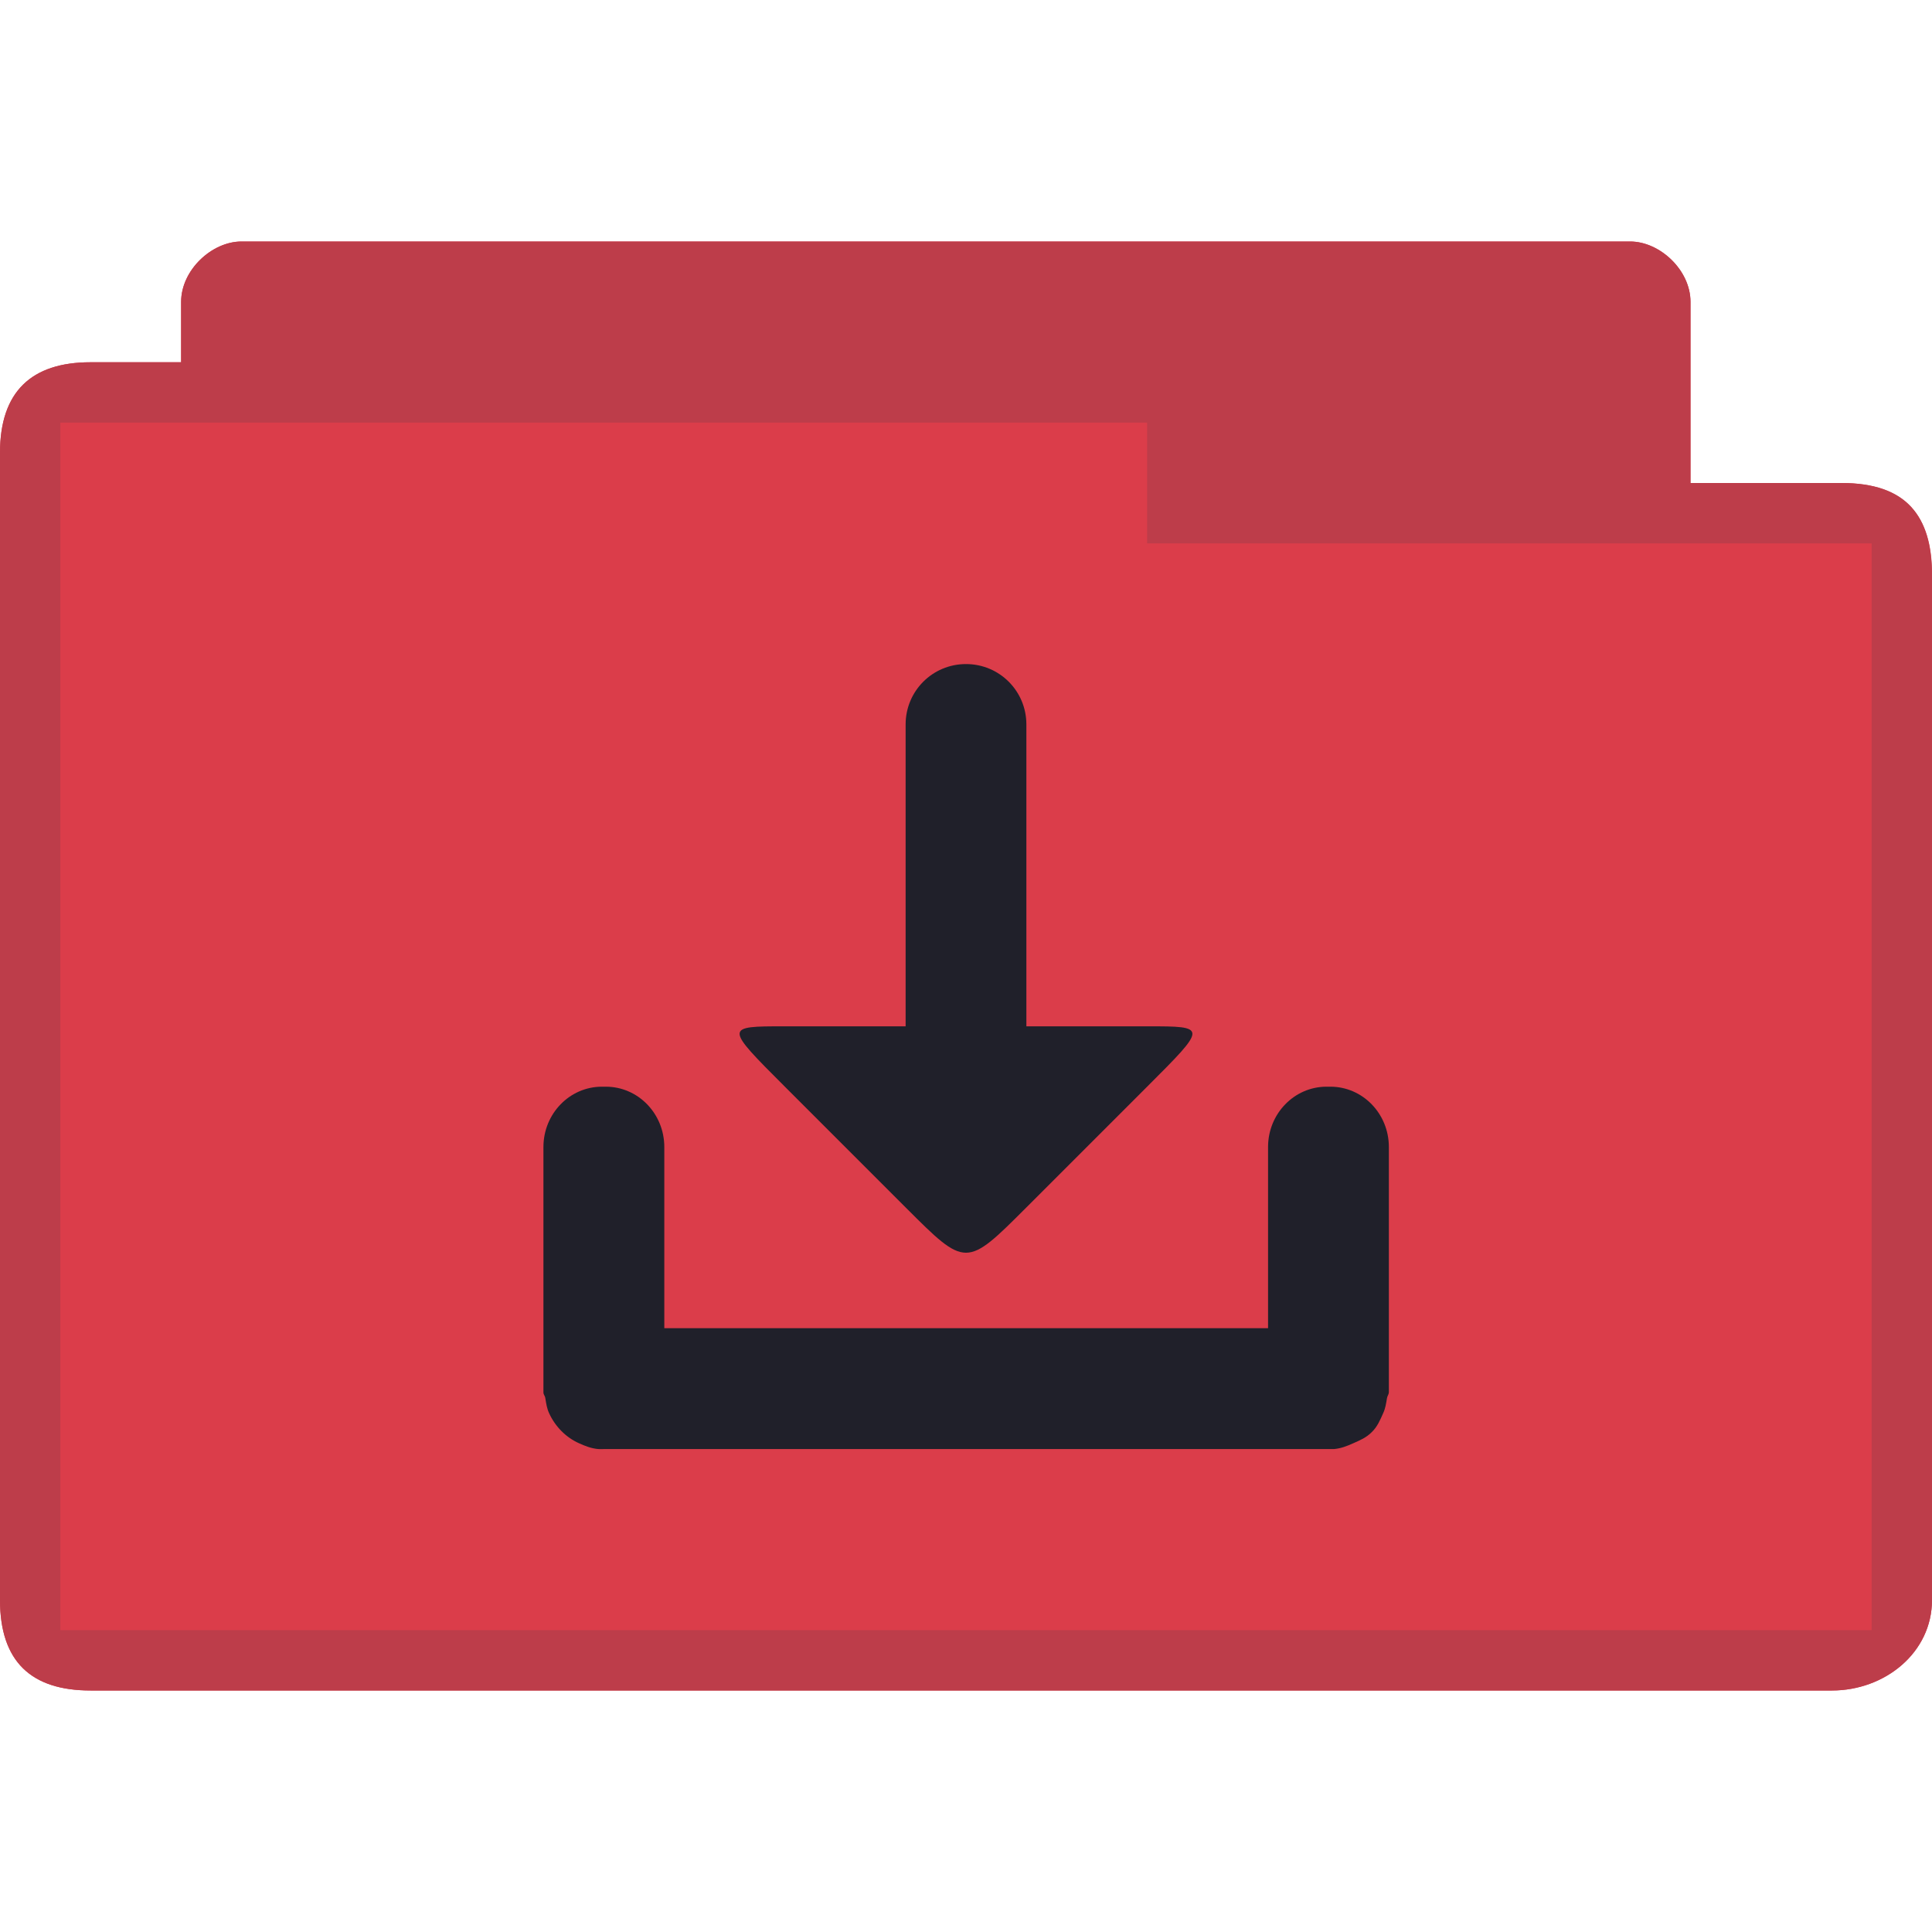 <svg xmlns="http://www.w3.org/2000/svg" viewBox="0 0 32 32">
 <path d="m 4 4 c -0.492 0 -1 0.473 -1 1 l 0 1 c -0.667 0 -0.833 0 -1.5 0 -0.979 0 -1.5 0.494 -1.5 1.5 l 0 19 c 0 1.031 0.523 1.5 1.5 1.5 l 28.844 0 c 0.872 0 1.656 -0.623 1.656 -1.5 l 0 -17 c 0 -0.941 -0.425 -1.5 -1.5 -1.5 l -2.5 0 0 -3 c 0 -0.527 -0.508 -1 -1 -1 z" style="visibility:visible;fill:#db3d4a;fill-opacity:1;stroke:none;display:inline;color:#20202a;fill-rule:nonzero"/>
 <path d="m 4 4 c -0.492 0 -1 0.473 -1 1 l 0 1 c -0.687 0 -0.884 0 -1.5 0 -0.979 0 -1.5 0.483 -1.5 1.5 l 0 19 c 0 1 0.501 1.5 1.5 1.5 l 28.844 0 c 0.872 0 1.656 -0.623 1.656 -1.5 l 0 -16.948 c 0 -1.014 -0.419 -1.552 -1.5 -1.552 l -2.5 0 0 -3 c 0 -0.527 -0.508 -1 -1 -1 z m 15 3 0 2 12 0 l 0 18 -30 0 0 -20 z" style="visibility:visible;fill:#bd3d4a;fill-opacity:1;stroke:none;display:inline;color:#20202a;fill-rule:nonzero"/>
 <path d="m 16 10.999 c -0.554 0 -1 0.446 -1 1 l 0 5 -2 0 c -1 0 -1 0 0 1 l 2 2 c 1 1 1 1 2 0 l 2 -2 c 1 -1 1 -1 0 -1 l -2 0 0 -5 c 0 -0.554 -0.446 -1 -1 -1 z m -6.03 7 c -0.534 0 -0.969 0.446 -0.969 1 l 0 3.938 0 0.063 0 0.063 c 0 0.037 0.027 0.058 0.031 0.094 0.015 0.091 0.026 0.17 0.063 0.25 0.101 0.222 0.281 0.404 0.5 0.5 0.101 0.045 0.196 0.083 0.313 0.094 0.033 0.003 0.06 0 0.094 0 l 0.031 0 11.938 0 0.031 0 c 0.011 0 0.02 0 0.031 0 0.021 0 0.042 0.001 0.063 0 0.116 -0.011 0.211 -0.048 0.313 -0.094 0.115 -0.05 0.225 -0.097 0.313 -0.188 0.09 -0.086 0.137 -0.198 0.188 -0.313 0.037 -0.08 0.048 -0.159 0.063 -0.25 0.006 -0.034 0.029 -0.059 0.031 -0.094 l 0 -0.125 0 -3.938 c 0 -0.554 -0.434 -1 -0.969 -1 l -0.063 0 c -0.534 0 -0.969 0.446 -0.969 1 l 0 3 -10 0 0 -3 c 0 -0.554 -0.434 -1 -0.969 -1 l -0.063 0 z" style="fill:#20202a;opacity:1;fill-opacity:1;stroke:none"/>
</svg>
